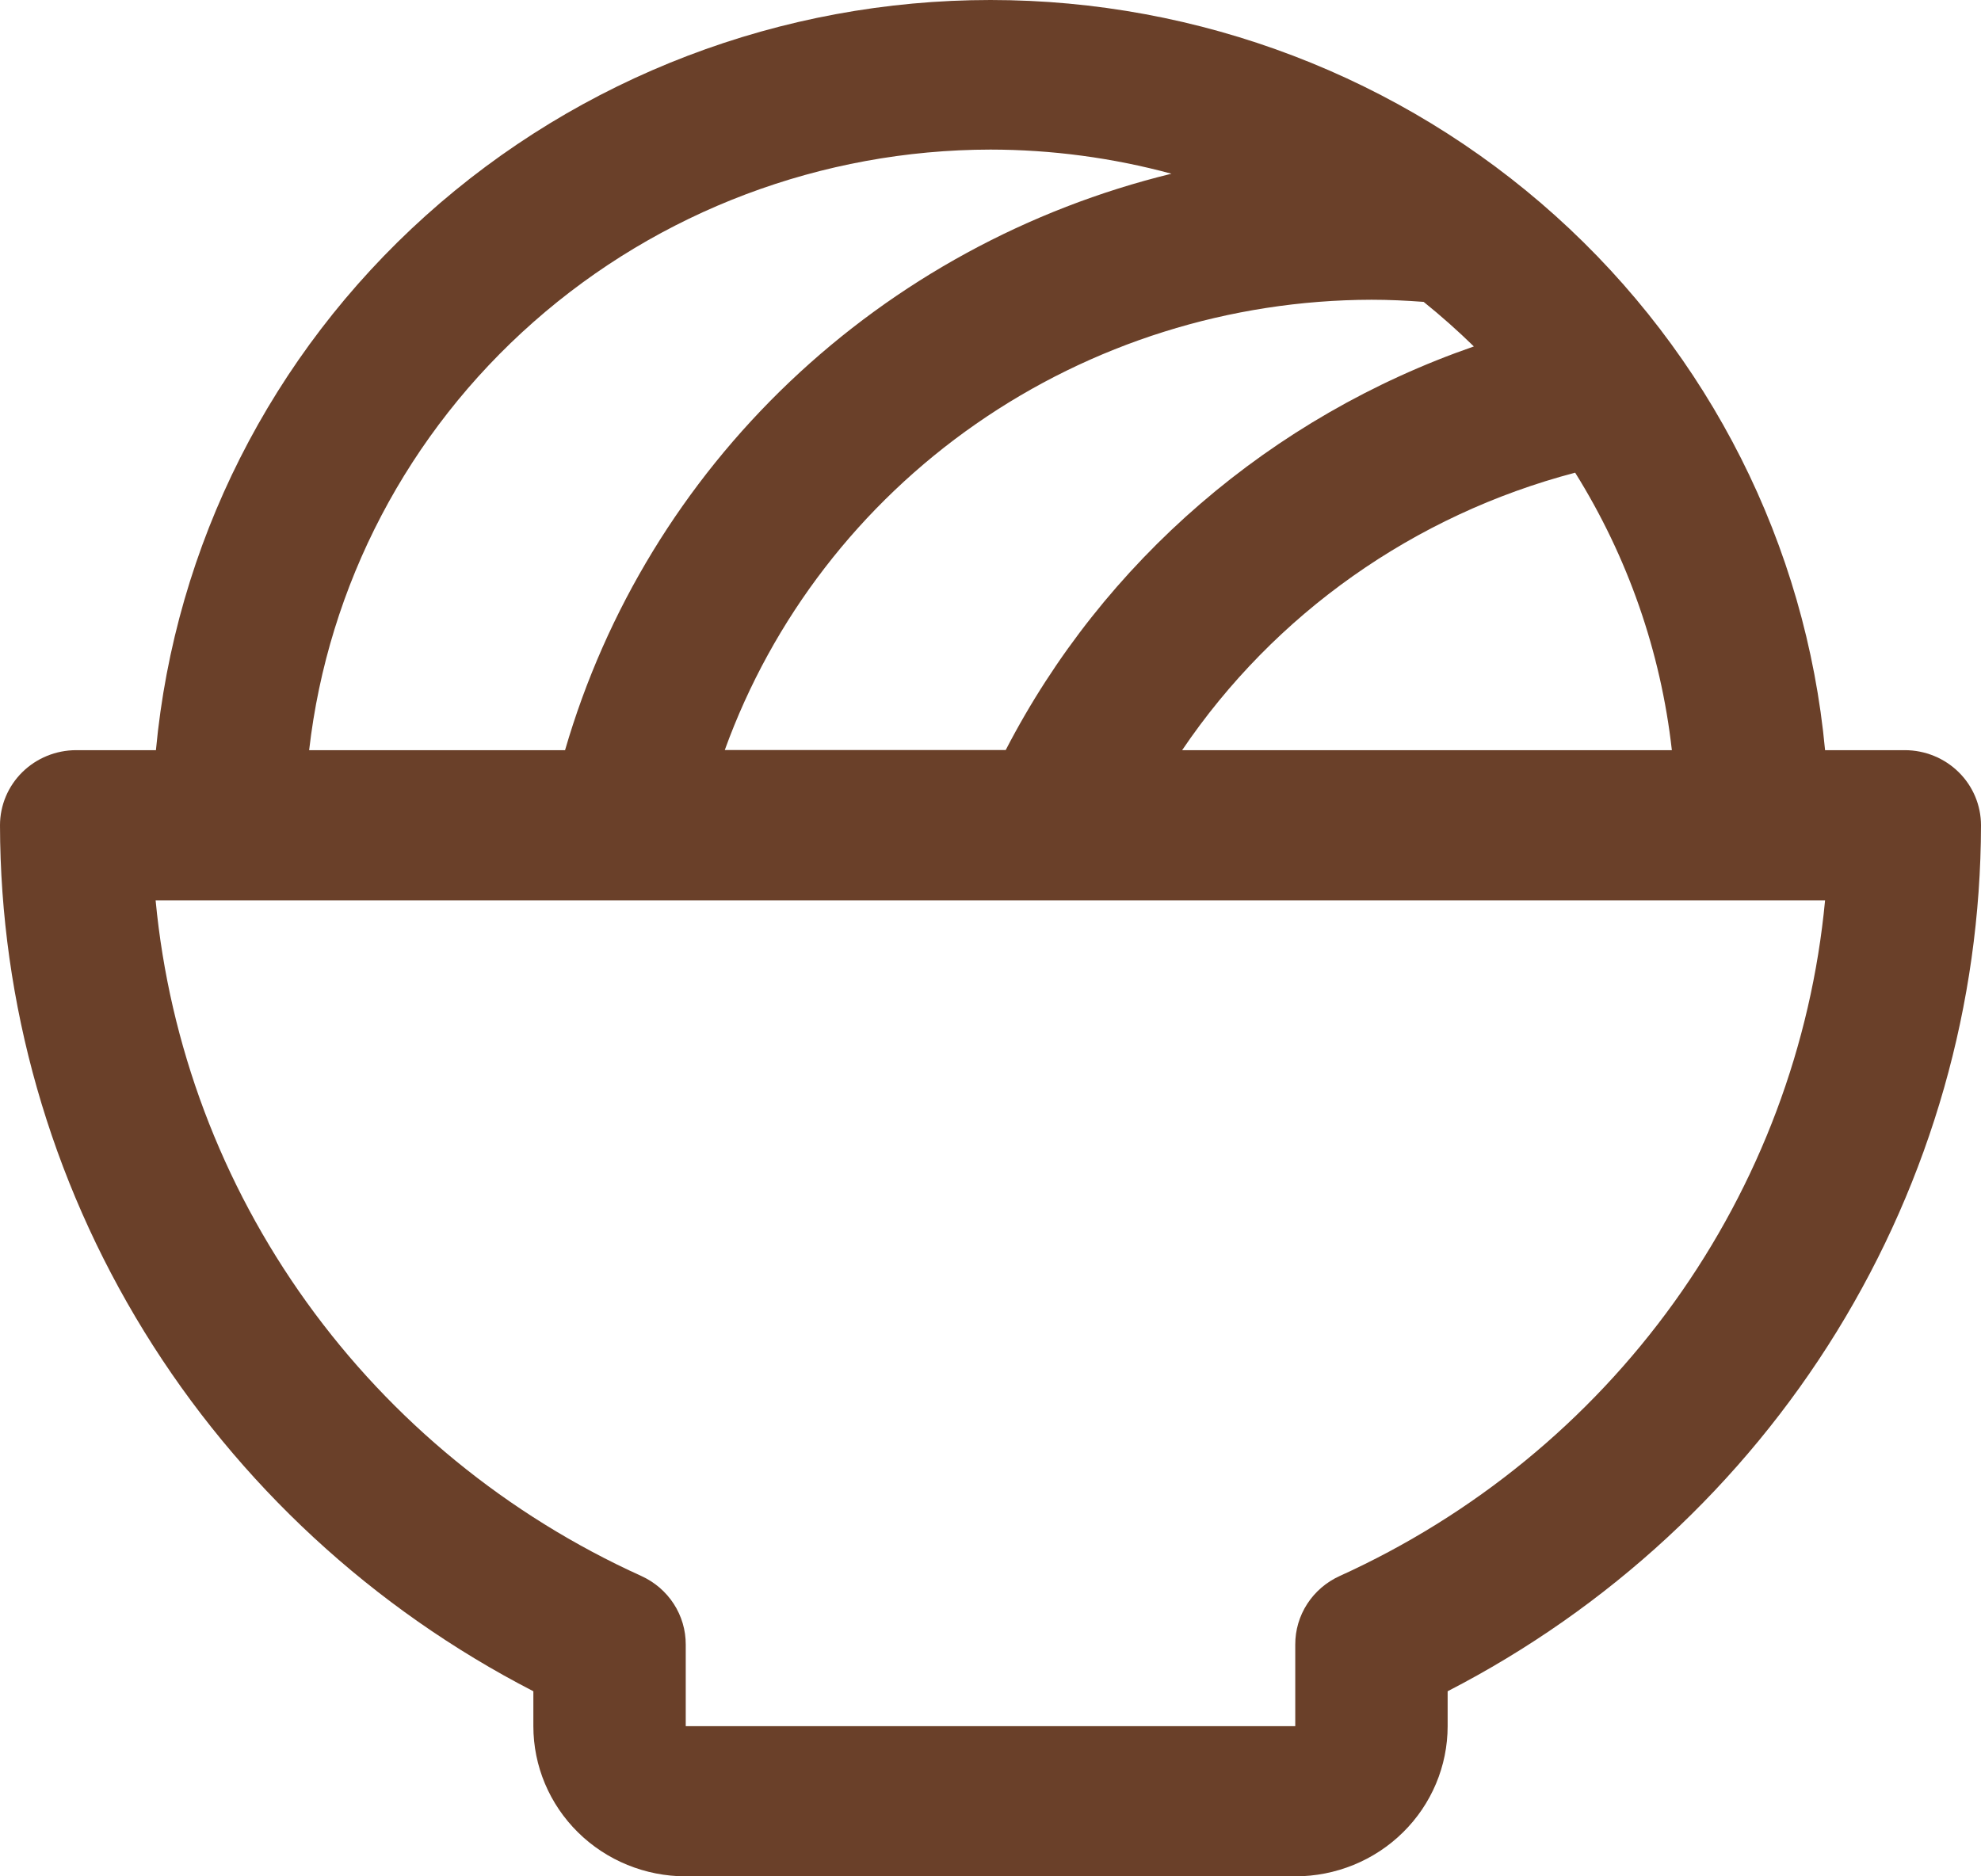<svg width="38" height="36" viewBox="0 0 38 36" fill="none" xmlns="http://www.w3.org/2000/svg">
<path d="M36.538 14.393H35.009C34.642 10.459 32.797 6.802 29.835 4.139C26.873 1.476 23.009 0 19 0C14.991 0 11.127 1.476 8.165 4.139C5.203 6.802 3.358 10.459 2.991 14.393H1.462C1.074 14.393 0.702 14.545 0.428 14.815C0.154 15.085 0 15.452 0 15.834C0.006 19.259 0.963 22.618 2.766 25.547C4.569 28.475 7.151 30.862 10.231 32.449V33.119C10.231 33.883 10.539 34.616 11.087 35.156C11.635 35.697 12.379 36 13.154 36H24.846C25.621 36 26.365 35.697 26.913 35.156C27.461 34.616 27.769 33.883 27.769 33.119V32.449C30.849 30.862 33.431 28.475 35.234 25.547C37.037 22.618 37.994 19.259 38 15.834C38 15.452 37.846 15.085 37.572 14.815C37.298 14.545 36.926 14.393 36.538 14.393ZM32.07 14.393H22.676C24.448 11.773 27.128 9.88 30.215 9.069C31.225 10.687 31.858 12.505 32.07 14.393ZM27.309 5.792C27.644 6.062 27.965 6.347 28.272 6.647C24.381 7.996 21.166 10.768 19.292 14.39H13.903C14.816 11.866 16.498 9.682 18.718 8.136C20.939 6.59 23.589 5.757 26.308 5.751C26.642 5.751 26.976 5.767 27.309 5.792ZM19 2.87C20.173 2.871 21.34 3.027 22.471 3.333C19.717 4.006 17.192 5.383 15.149 7.325C13.107 9.267 11.62 11.705 10.839 14.393H5.93C6.293 11.226 7.825 8.301 10.236 6.176C12.646 4.05 15.766 2.874 19 2.87ZM25.698 30.238C25.443 30.354 25.227 30.539 25.076 30.772C24.925 31.005 24.845 31.276 24.846 31.553V33.119H13.154V31.553C13.155 31.276 13.075 31.005 12.924 30.772C12.773 30.539 12.557 30.354 12.303 30.238C9.732 29.073 7.518 27.261 5.883 24.986C4.247 22.71 3.248 20.051 2.985 17.274H35.009C34.747 20.05 33.748 22.709 32.114 24.985C30.48 27.26 28.267 29.072 25.698 30.238Z" fill="#6A4029"/>
</svg>

